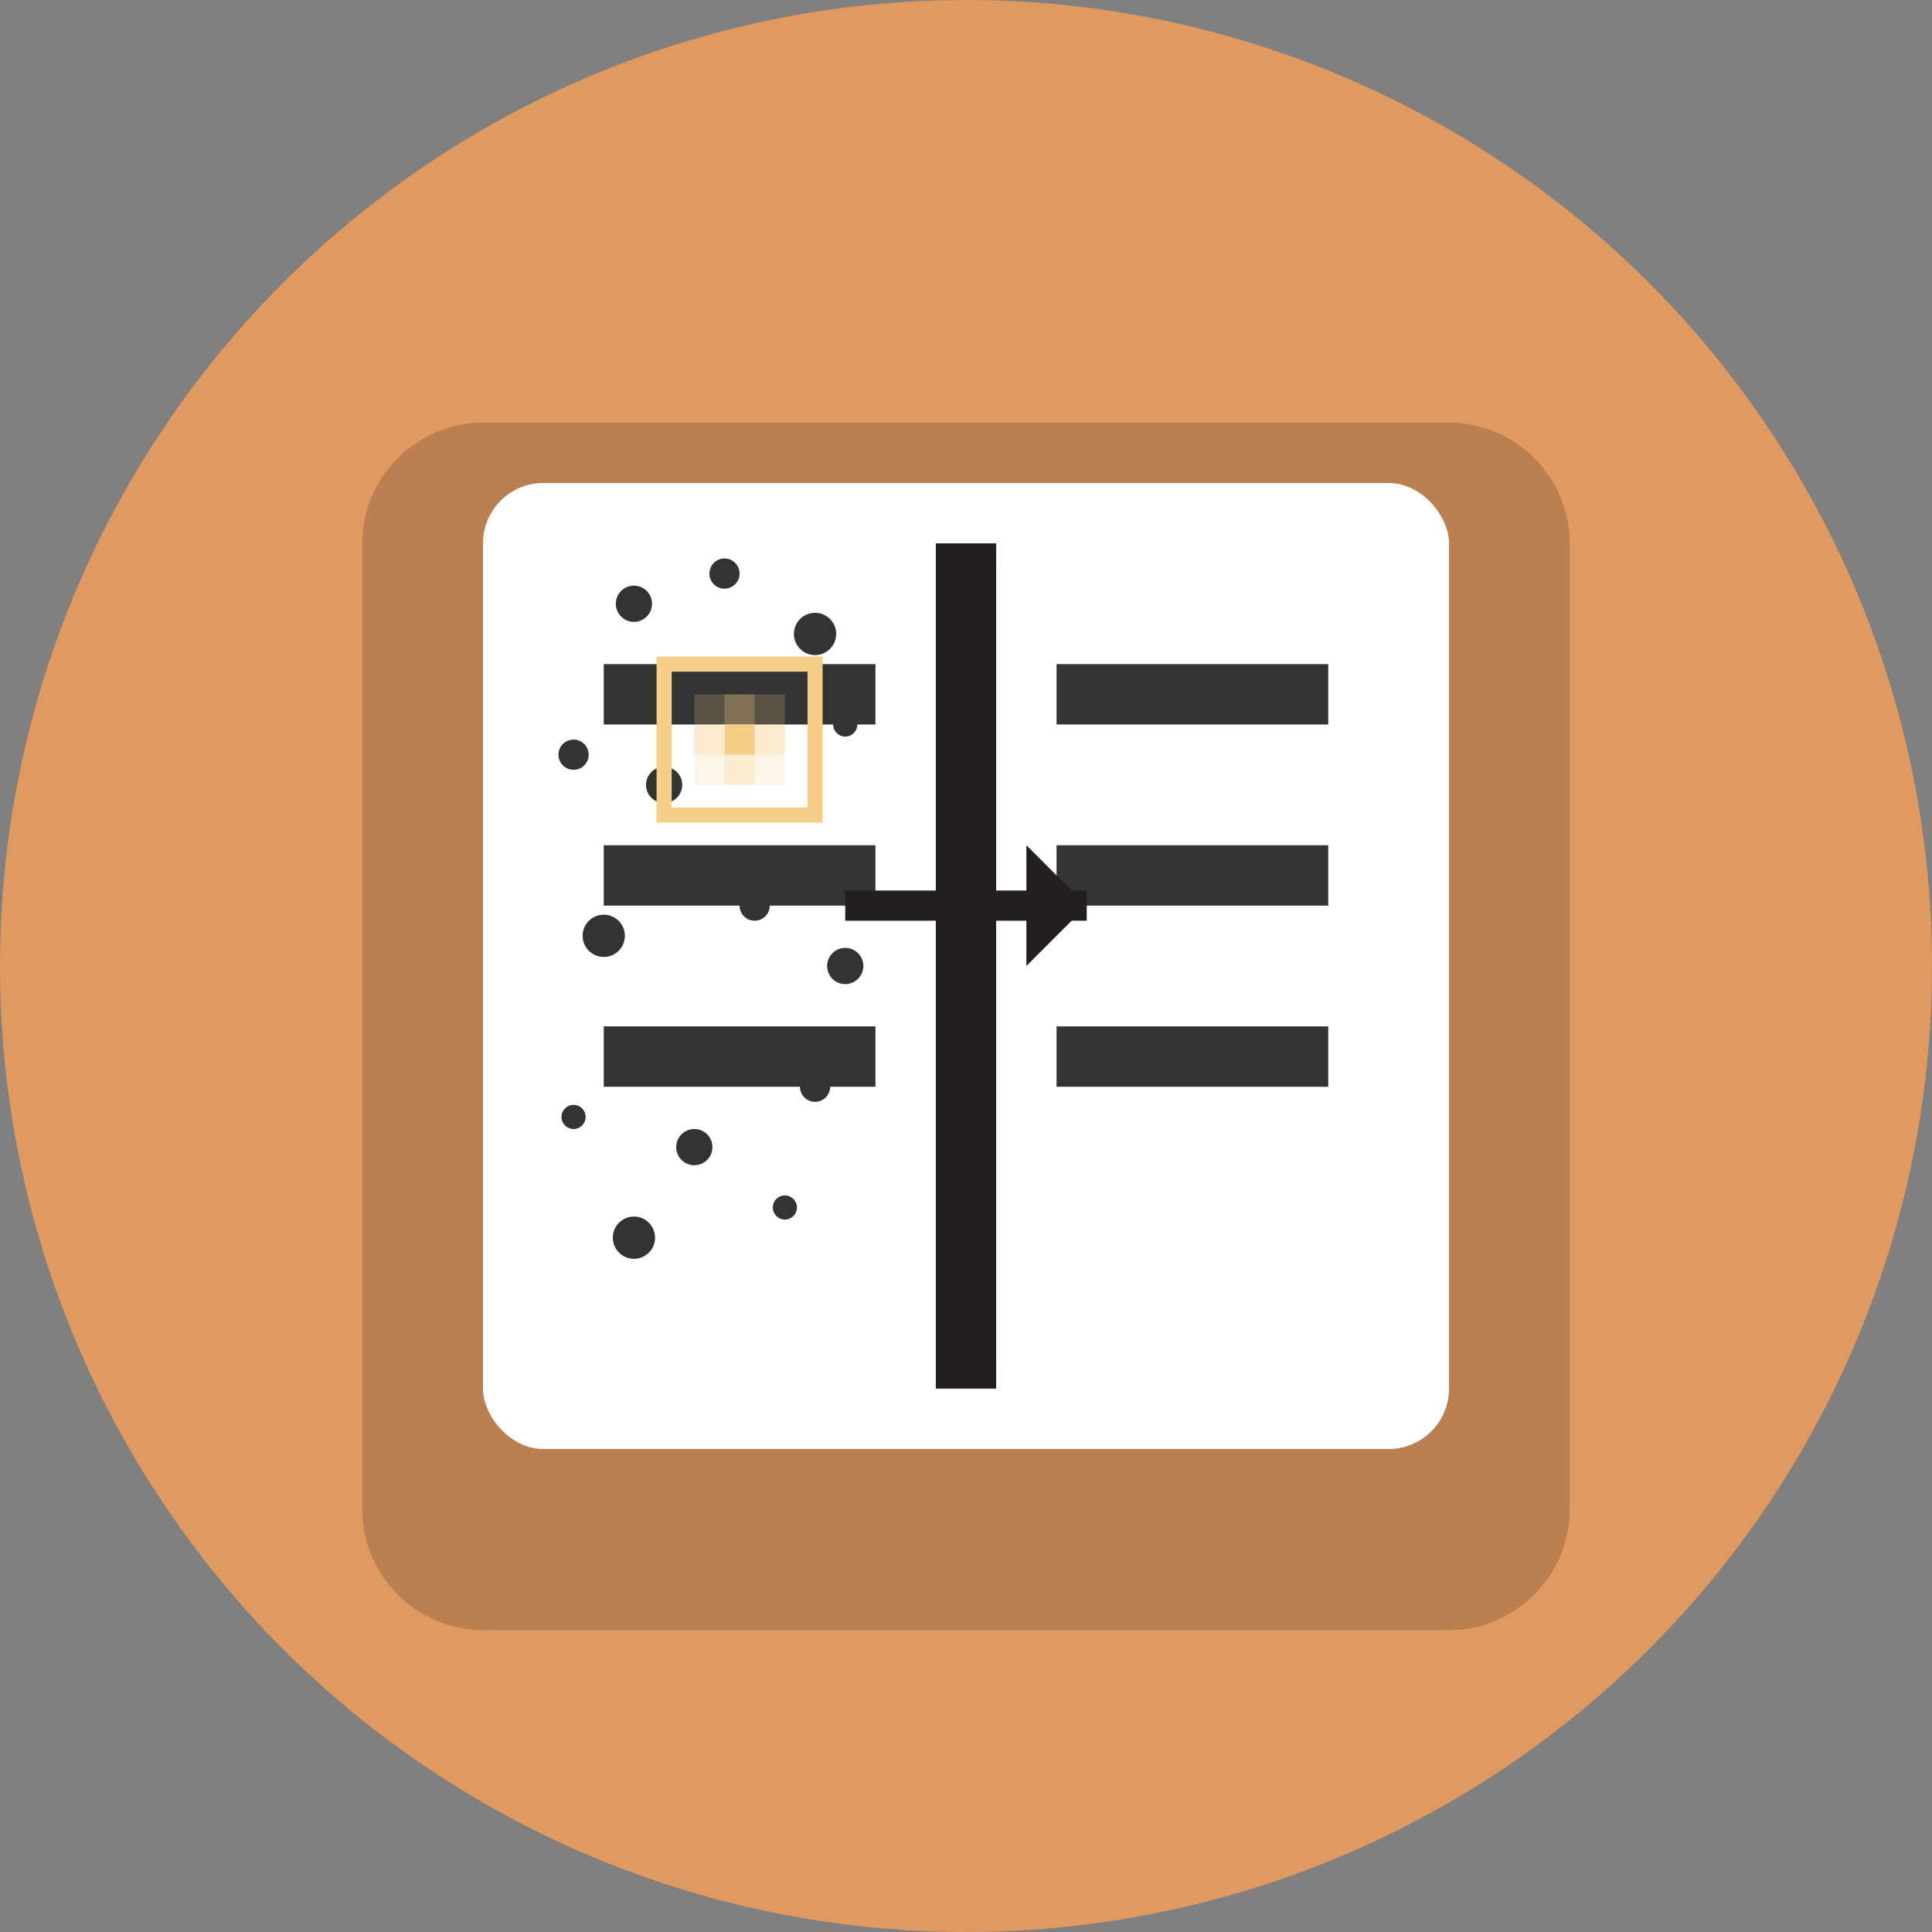 <?xml version="1.0" encoding="utf-8"?>
<svg version="1.1" xmlns="http://www.w3.org/2000/svg" xmlns:xlink="http://www.w3.org/1999/xlink" x="0px" y="0px"
	 viewBox="0 0 64 64" style="enable-background:new 0 0 64 64;" xml:space="preserve">
<rect x="0" y="0" width="64" height="64" fill="#808080" stroke="none"/>
<style type="text/css">
	.st0{fill:#E0995E;}
	.st1{opacity:0.2;}
	.st2{fill:#231F20;}
	.st3{fill:#77B3D4;}
	.st4{fill:#FFFFFF;}
	.st5{fill:#4F5D73;}
	.st6{fill:#F5CF87;}
	.st7{fill:#DDDDDD;}
	.st8{fill:#999999;}
	.st9{fill:#666666;}
</style>
<g id="Layer_1">
	<circle class="st0" cx="32" cy="32" r="32"/>
</g>
<g class="st1">
	<g>
		<path class="st2" d="M48,14H16c-2.2,0-4,1.8-4,4v8v24c0,2.2,1.8,4,4,4h32c2.2,0,4-1.8,4-4V26v-8C52,15.8,50.2,14,48,14z"/>
	</g>
</g>
<g id="Layer_2">
	<!-- Main photo frame -->
	<rect x="16" y="16" width="32" height="32" rx="2" ry="2" class="st4"/>
	
	<!-- Left side - Original image with noise -->
	<rect x="18" y="18" width="13" height="28" rx="1" ry="1" fill="#FFFFFF"/>
	<!-- Base pattern -->
	<rect x="20" y="22" width="9" height="2" fill="#333333"/>
	<rect x="20" y="28" width="9" height="2" fill="#333333"/>
	<rect x="20" y="34" width="9" height="2" fill="#333333"/>
	<!-- Noise dots -->
	<circle cx="21" cy="20" r="0.6" fill="#333333"/>
	<circle cx="24" cy="19" r="0.5" fill="#333333"/>
	<circle cx="27" cy="21" r="0.7" fill="#333333"/>
	<circle cx="19" cy="25" r="0.5" fill="#333333"/>
	<circle cx="22" cy="26" r="0.6" fill="#333333"/>
	<circle cx="28" cy="24" r="0.4" fill="#333333"/>
	<circle cx="20" cy="31" r="0.7" fill="#333333"/>
	<circle cx="25" cy="30" r="0.5" fill="#333333"/>
	<circle cx="28" cy="32" r="0.6" fill="#333333"/>
	<circle cx="19" cy="37" r="0.4" fill="#333333"/>
	<circle cx="23" cy="38" r="0.6" fill="#333333"/>
	<circle cx="27" cy="36" r="0.5" fill="#333333"/>
	<circle cx="21" cy="41" r="0.7" fill="#333333"/>
	<circle cx="26" cy="40" r="0.4" fill="#333333"/>
	
	<!-- Divider line -->
	<rect x="31" y="18" width="2" height="28" fill="#231F20"/>
	
	<!-- Right side - Denoised image with clean pattern -->
	<rect x="33" y="18" width="13" height="28" rx="1" ry="1" fill="#FFFFFF"/>
	<!-- Clean pattern - no noise -->
	<rect x="35" y="22" width="9" height="2" fill="#333333"/>
	<rect x="35" y="28" width="9" height="2" fill="#333333"/>
	<rect x="35" y="34" width="9" height="2" fill="#333333"/>
	
	<!-- Kernel visualization - Denoise kernel -->
	<g transform="translate(22, 22)">
		<rect x="0" y="0" width="5" height="5" fill="none" stroke="#F5CF87" stroke-width="0.5"/>
		<rect x="1" y="1" width="1" height="1" fill="#F5CF87" opacity="0.2"/>
		<rect x="2" y="1" width="1" height="1" fill="#F5CF87" opacity="0.4"/>
		<rect x="3" y="1" width="1" height="1" fill="#F5CF87" opacity="0.2"/>
		<rect x="1" y="2" width="1" height="1" fill="#F5CF87" opacity="0.4"/>
		<rect x="2" y="2" width="1" height="1" fill="#F5CF87"/>
		<rect x="3" y="2" width="1" height="1" fill="#F5CF87" opacity="0.4"/>
		<rect x="1" y="3" width="1" height="1" fill="#F5CF87" opacity="0.2"/>
		<rect x="2" y="3" width="1" height="1" fill="#F5CF87" opacity="0.4"/>
		<rect x="3" y="3" width="1" height="1" fill="#F5CF87" opacity="0.2"/>
	</g>
	
	<!-- Arrow indicating transformation -->
	<path d="M28,30 L36,30" stroke="#231F20" stroke-width="1"/>
	<polygon points="36,30 34,28 34,32" fill="#231F20"/>
</g>
</svg>